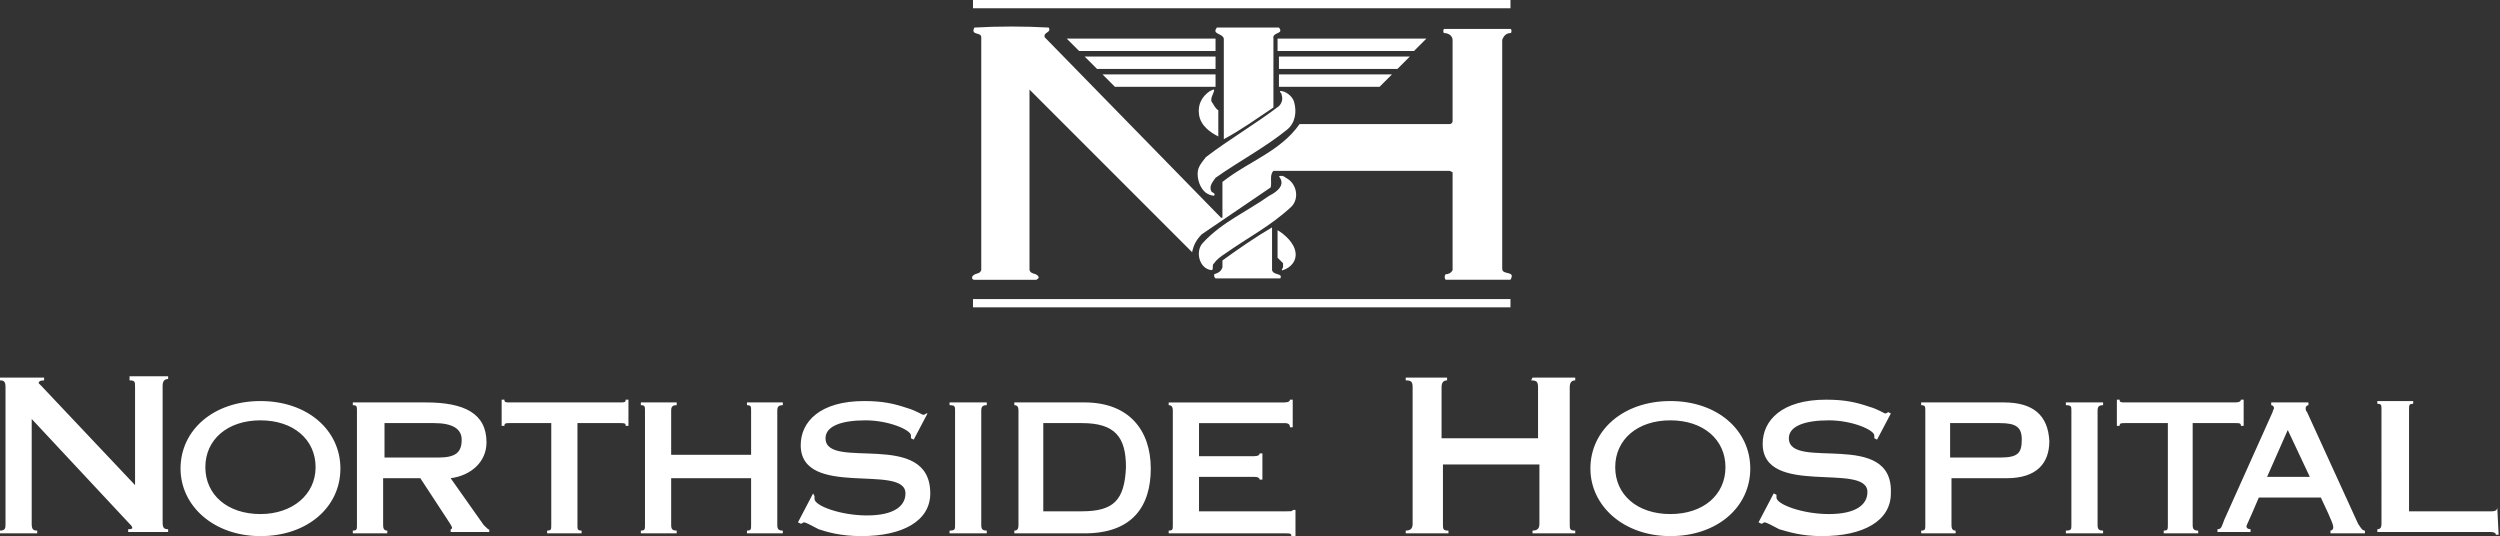 <?xml version="1.0" encoding="utf-8"?>
<!-- Generator: Adobe Illustrator 20.1.0, SVG Export Plug-In . SVG Version: 6.00 Build 0)  -->
<svg version="1.1" id="Layer_1" xmlns="http://www.w3.org/2000/svg" xmlns:xlink="http://www.w3.org/1999/xlink" x="0px" y="0px"
	 viewBox="0 0 181.4 38.9" style="enable-background:new 0 0 181.4 38.9;" xml:space="preserve">
<rect x="0" y="0" width="181.4" height="38.9" fill="#333333" stroke="none"/>
<style type="text/css">
	.st0{fill:#FFFFFF;}
</style>
<path class="st0" d="M87.8,6.6c-0.6,0.4-0.9,1-0.8,1.7c0.1,0.8,0.8,1.3,1.4,1.6V8C88.2,7.9,88,7.5,88,7.5c-0.3-0.3,0.1-0.7,0.1-1
	C87.9,6.5,87.9,6.6,87.8,6.6z M93.4,9.4c0.6-0.5,0.7-1.3,0.5-2c-0.1-0.4-0.6-0.8-1-0.8C92.8,6.7,93,6.7,93,6.9
	c0.1,0.3,0,0.6-0.2,0.8c-1.7,1.3-3.6,2.4-5.3,3.7c-0.3,0.4-0.6,0.7-0.6,1.2c0,0.1,0,0.8,0.5,1.3c0.2,0.2,0.5,0.3,0.7,0.3
	c0.1-0.2-0.1-0.2-0.2-0.3c-0.2-0.4,0.1-0.7,0.3-1C89.9,11.7,91.8,10.7,93.4,9.4z M92.3,19.6v-3.1c-1.2,0.7-2.5,1.6-3.6,2.4v0.5
	c-0.1,0.3-0.3,0.4-0.6,0.5c0,0.2,0,0.2,0.1,0.3h4.6h0.1C93.1,19.8,92.4,20,92.3,19.6z M109.6,0h-39v0.6h39V0z M70.6,22.3h39v-0.6
	h-39V22.3z M92.1,14.2c-1.7,1.2-3.4,1.9-4.8,3.4c-0.6,0.6-0.3,1.9,0.6,2c0.2,0,0-0.4,0.2-0.5c0.2-0.3,0.5-0.5,0.8-0.7
	c1.7-1.2,3.3-2,4.8-3.4c0.6-0.6,0.4-1.7-0.4-2.1c-0.1-0.1-0.3-0.2-0.5-0.1C93.3,13.4,92.7,13.9,92.1,14.2z M78.3,3.7h9.9V2.8H77.4
	L78.3,3.7z M88.2,5V4.1h-9.5L79.6,5H88.2z M88.2,6.3V5.4H80l0.9,0.9H88.2z M103.5,2.8H92.7v0.9h9.9L103.5,2.8z M102.3,4.1h-9.5V5
	h8.6L102.3,4.1z M101,5.4h-8.2v0.9h7.3L101,5.4z M75.2,20.3L75.2,20.3c0.2-0.1,0.2-0.2,0.1-0.3c-0.2-0.2-0.5-0.1-0.6-0.4v-0.1v-8.3
	V6.5l1.6,1.6l9.7,9.7l0.5,0.5c0.1-0.5,0.3-0.9,0.7-1.3l5-3.4c0.1-0.4-0.1-0.9,0.2-1.2h12.8l0.2,0.1v7.1c-0.1,0.2-0.3,0.3-0.5,0.3
	c-0.1,0.1-0.1,0.3,0,0.4h4.7c0.4-0.7-0.6-0.3-0.6-0.8V2.9c0.1-0.3,0.3-0.5,0.6-0.5c0.1,0,0.1-0.3,0-0.3h-4.7l0,0h-0.1
	c-0.1,0-0.1,0.3,0,0.3c0.3,0,0.6,0.2,0.6,0.5V3v5.8c0,0.1-0.1,0.2-0.2,0.2H94.3c-1.4,2-3.7,2.7-5.6,4.2v2.6h-0.1L75.8,2.7
	c-0.1-0.4,0.5-0.3,0.3-0.7c-1.7-0.1-3.7-0.1-5.4,0c-0.3,0.6,0.5,0.3,0.5,0.7v5v11.9c-0.1,0.3-0.4,0.2-0.6,0.4
	c-0.1,0.1-0.1,0.3,0.1,0.3L75.2,20.3z M92.8,2h-4.5c-0.4,0.5,0.4,0.4,0.5,0.8v7.3c1.3-0.7,2.4-1.5,3.6-2.3V3V2.8
	C92.3,2.3,93.2,2.5,92.8,2z M93.1,19.6c0.6-0.2,1-0.7,0.9-1.3c-0.1-0.7-0.8-1.3-1.3-1.6v2c0.1,0.1,0.4,0.4,0.4,0.4
	c0,0.2,0,0.3,0,0.3C92.9,19.7,93.1,19.6,93.1,19.6z M9.4,27.6c0.4,0,0.4,0.1,0.4,0.5v7.1L3,28c-0.1-0.1-0.2-0.2-0.2-0.2
	c0-0.1,0.1-0.2,0.4-0.2v-0.2H0v0.2c0.3,0,0.4,0.1,0.4,0.5V38c0,0.3,0,0.5-0.4,0.5v0.2h2.7v-0.2c-0.3,0-0.4-0.1-0.4-0.5v-7.6l7,7.5
	c0.2,0.2,0.3,0.3,0.3,0.4c0,0.1-0.2,0.1-0.3,0.1v0.2h2.9v-0.2c-0.3,0-0.4-0.1-0.4-0.5V28c0-0.3,0.1-0.5,0.4-0.5v-0.2H9.4V27.6z
	 M18.9,29.1c-3.4,0-5.8,2.1-5.8,4.9c0,2.7,2.4,4.9,5.8,4.9s5.8-2.1,5.8-4.9C24.7,31.2,22.3,29.1,18.9,29.1z M18.9,37.3
	c-2.4,0-4-1.4-4-3.4s1.6-3.4,4-3.4s4,1.4,4,3.4C22.9,35.9,21.2,37.3,18.9,37.3z M35.1,38.1l-2.4-3.4c1.5-0.2,2.6-1.2,2.6-2.6
	c0-2.1-1.6-2.9-4.4-2.9h-5.3v0.2c0.3,0,0.3,0.1,0.3,0.4v8.3c0,0.3,0,0.4-0.3,0.4v0.2h2.5v-0.2c-0.2,0-0.3-0.1-0.3-0.4v-3.4h2.7
	l1.9,2.9c0.2,0.3,0.4,0.6,0.4,0.7c0,0.1-0.1,0.1-0.1,0.1v0.2h2.8v-0.2C35.5,38.5,35.3,38.3,35.1,38.1z M31.8,33.2h-3.9v-2.5h3.6
	c1.3,0,2,0.4,2,1.2C33.5,32.8,33.1,33.2,31.8,33.2z M45,29.2h-8c-0.3,0-0.4,0-0.4-0.2h-0.2v1.9h0.2c0-0.2,0.1-0.2,0.4-0.2h3v7.4
	c0,0.3,0,0.4-0.3,0.4v0.2h2.5v-0.2c-0.3,0-0.3-0.1-0.3-0.4v-7.4H45c0.3,0,0.4,0,0.4,0.2h0.2V29h-0.2C45.4,29.2,45.3,29.2,45,29.2z
	 M54.2,29.4c0.3,0,0.3,0.1,0.3,0.4V33h-5.8v-3.2c0-0.3,0.1-0.4,0.4-0.4v-0.2h-2.6v0.2c0.3,0,0.3,0.1,0.3,0.4v8.3
	c0,0.3,0,0.4-0.3,0.4v0.2h2.6v-0.2c-0.3,0-0.4-0.1-0.4-0.4v-3.4h5.8v3.4c0,0.3,0,0.4-0.3,0.4v0.2h2.6v-0.2c-0.3,0-0.4-0.1-0.4-0.4
	v-8.3c0-0.3,0.1-0.4,0.4-0.4v-0.2h-2.6V29.4z M59.9,31.8c0-0.9,1.2-1.3,2.9-1.3c1.7,0,3.3,0.7,3.3,1.1v0.2l0.2,0.1l1-1.9l-0.1,0
	c0,0-0.1,0.1-0.2,0.1s-0.5-0.3-1.2-0.5c-0.9-0.3-1.7-0.5-3.1-0.5c-3.2,0-4.6,1.5-4.6,3.2c0,3.9,7.6,1.3,7.6,3.5
	c0,0.9-0.8,1.6-2.8,1.6c-1.9,0-3.8-0.7-3.8-1.2c0-0.1,0-0.1,0-0.2L59,35.8l-1.1,2.1l0.2,0.1c0.1,0,0.2-0.1,0.2-0.1
	c0.2,0,0.5,0.2,1.1,0.5c0.6,0.2,1.6,0.5,3.1,0.5c3,0,5-1.1,5-3.1C67.5,31.1,59.9,34.2,59.9,31.8z M68.9,29.4c0.4,0,0.4,0.1,0.4,0.4
	v8.3c0,0.3,0,0.4-0.4,0.4v0.2h2.7v-0.2c-0.3,0-0.4-0.1-0.4-0.4v-8.3c0-0.3,0.1-0.4,0.4-0.4v-0.2h-2.7V29.4z M78.7,29.2h-5.1v0.2
	c0.2,0,0.3,0.1,0.3,0.4v8.3c0,0.3-0.1,0.4-0.3,0.4v0.2h5.1c3.5,0,4.8-2,4.8-4.7C83.5,31.2,81.9,29.2,78.7,29.2z M78.5,37.1h-2.8
	v-6.4h2.8c2.4,0,3.2,1,3.2,3.2C81.6,36.3,80.8,37.1,78.5,37.1z M93.4,37.1H87v-2.5h4c0.3,0,0.4,0.1,0.4,0.2h0.2v-1.9h-0.2
	c0,0.1-0.1,0.2-0.4,0.2h-4v-2.4h6.2c0.3,0,0.4,0.1,0.4,0.3h0.2v-2h-0.2c0,0.1-0.1,0.2-0.4,0.2h-8.4v0.2c0.2,0,0.3,0.1,0.3,0.4v8.3
	c0,0.3,0,0.4-0.3,0.4v0.2h8.5c0.3,0,0.4,0,0.4,0.2H94V37h-0.2C93.8,37.1,93.7,37.1,93.4,37.1z M111.1,27.6c0.4,0,0.5,0.1,0.5,0.5
	v3.7h-7v-3.7c0-0.3,0.1-0.5,0.4-0.5v-0.2h-3v0.2c0.4,0,0.5,0.1,0.5,0.5V38c0,0.3-0.1,0.5-0.5,0.5v0.2h3.1v-0.2
	c-0.4,0-0.4-0.1-0.4-0.5v-4.3h7V38c0,0.3-0.1,0.5-0.5,0.5v0.2h3.1v-0.2c-0.4,0-0.4-0.1-0.4-0.5v-9.9c0-0.3,0.1-0.5,0.4-0.5v-0.2
	h-3.1L111.1,27.6L111.1,27.6z M121.2,29.1c-3.4,0-5.8,2.1-5.8,4.9c0,2.7,2.4,4.9,5.8,4.9s5.8-2.1,5.8-4.9
	C127,31.2,124.6,29.1,121.2,29.1z M121.2,37.3c-2.4,0-4-1.4-4-3.4s1.6-3.4,4-3.4s4,1.4,4,3.4C125.2,35.9,123.6,37.3,121.2,37.3z
	 M129.8,31.8c0-0.9,1.2-1.3,2.9-1.3s3.3,0.7,3.3,1.1v0.2l0.2,0.1l1-1.9l-0.2-0.1c0,0-0.1,0.1-0.2,0.1c-0.1,0-0.5-0.3-1.2-0.5
	c-0.9-0.3-1.7-0.5-3.1-0.5c-3.2,0-4.6,1.5-4.6,3.2c0,3.9,7.6,1.3,7.6,3.5c0,0.9-0.8,1.6-2.8,1.6c-1.9,0-3.8-0.7-3.8-1.2
	c0-0.1,0-0.1,0-0.2l-0.2-0.1l-1.1,2.1l0.2,0.1c0.1,0,0.2-0.1,0.2-0.1c0.2,0,0.5,0.2,1.1,0.5c0.7,0.2,1.6,0.5,3.1,0.5
	c3,0,5-1.1,5-3.1C137.4,31.1,129.8,34.2,129.8,31.8z M145.4,29.2h-6v0.2c0.3,0,0.3,0.1,0.3,0.4v8.3c0,0.3,0,0.4-0.3,0.4v0.2h2.5
	v-0.2c-0.2,0-0.3-0.1-0.3-0.4v-3.4h4c2.2,0,3.1-1.1,3.1-2.7C148.6,30.1,147.5,29.2,145.4,29.2z M145.1,33.2h-3.6v-2.5h3.6
	c1.2,0,1.6,0.3,1.6,1.2C146.7,32.9,146.4,33.2,145.1,33.2z M149.9,29.4c0.4,0,0.4,0.1,0.4,0.4v8.3c0,0.3,0,0.4-0.4,0.4v0.2h2.7v-0.2
	c-0.3,0-0.4-0.1-0.4-0.4v-8.3c0-0.3,0.1-0.4,0.4-0.4v-0.2h-2.7V29.4z M159.1,38.1v-7.4h3.1c0.3,0,0.4,0,0.4,0.2h0.2V29h-0.2
	c0,0.1-0.1,0.2-0.4,0.2h-8c-0.3,0-0.4,0-0.4-0.2h-0.2v1.9h0.2c0-0.2,0.1-0.2,0.4-0.2h3.1v7.4c0,0.3,0,0.4-0.3,0.4v0.2h2.5v-0.2
	C159.2,38.5,159.1,38.4,159.1,38.1z M171.1,38l-3.7-8.1c-0.1-0.1-0.1-0.2-0.1-0.3c0-0.1,0.1-0.2,0.2-0.2v-0.2h-2.7v0.2
	c0.1,0,0.2,0.1,0.2,0.2s-0.1,0.2-0.1,0.3l-3.5,7.8c-0.2,0.5-0.2,0.7-0.5,0.7v0.2h2.4v-0.2c-0.2,0-0.3-0.1-0.3-0.2
	c0-0.1,0.1-0.2,0.9-2.1h4.5c0.9,1.9,0.9,2,0.9,2.2c0,0.1-0.1,0.2-0.2,0.2v0.2h2.5v-0.2C171.4,38.5,171.3,38.3,171.1,38z M164.5,34.6
	l1.5-3.4l1.6,3.4H164.5z M181.2,36.8c0,0.2-0.1,0.3-0.4,0.3h-6v-7.4c0-0.3,0-0.4,0.3-0.4v-0.2h-2.6v0.2c0.3,0,0.3,0.1,0.3,0.4V38
	c0,0.3-0.1,0.4-0.3,0.4v0.2h8.2c0.3,0,0.4,0.1,0.4,0.2h0.2L181.2,36.8L181.2,36.8L181.2,36.8z"/>
</svg>
